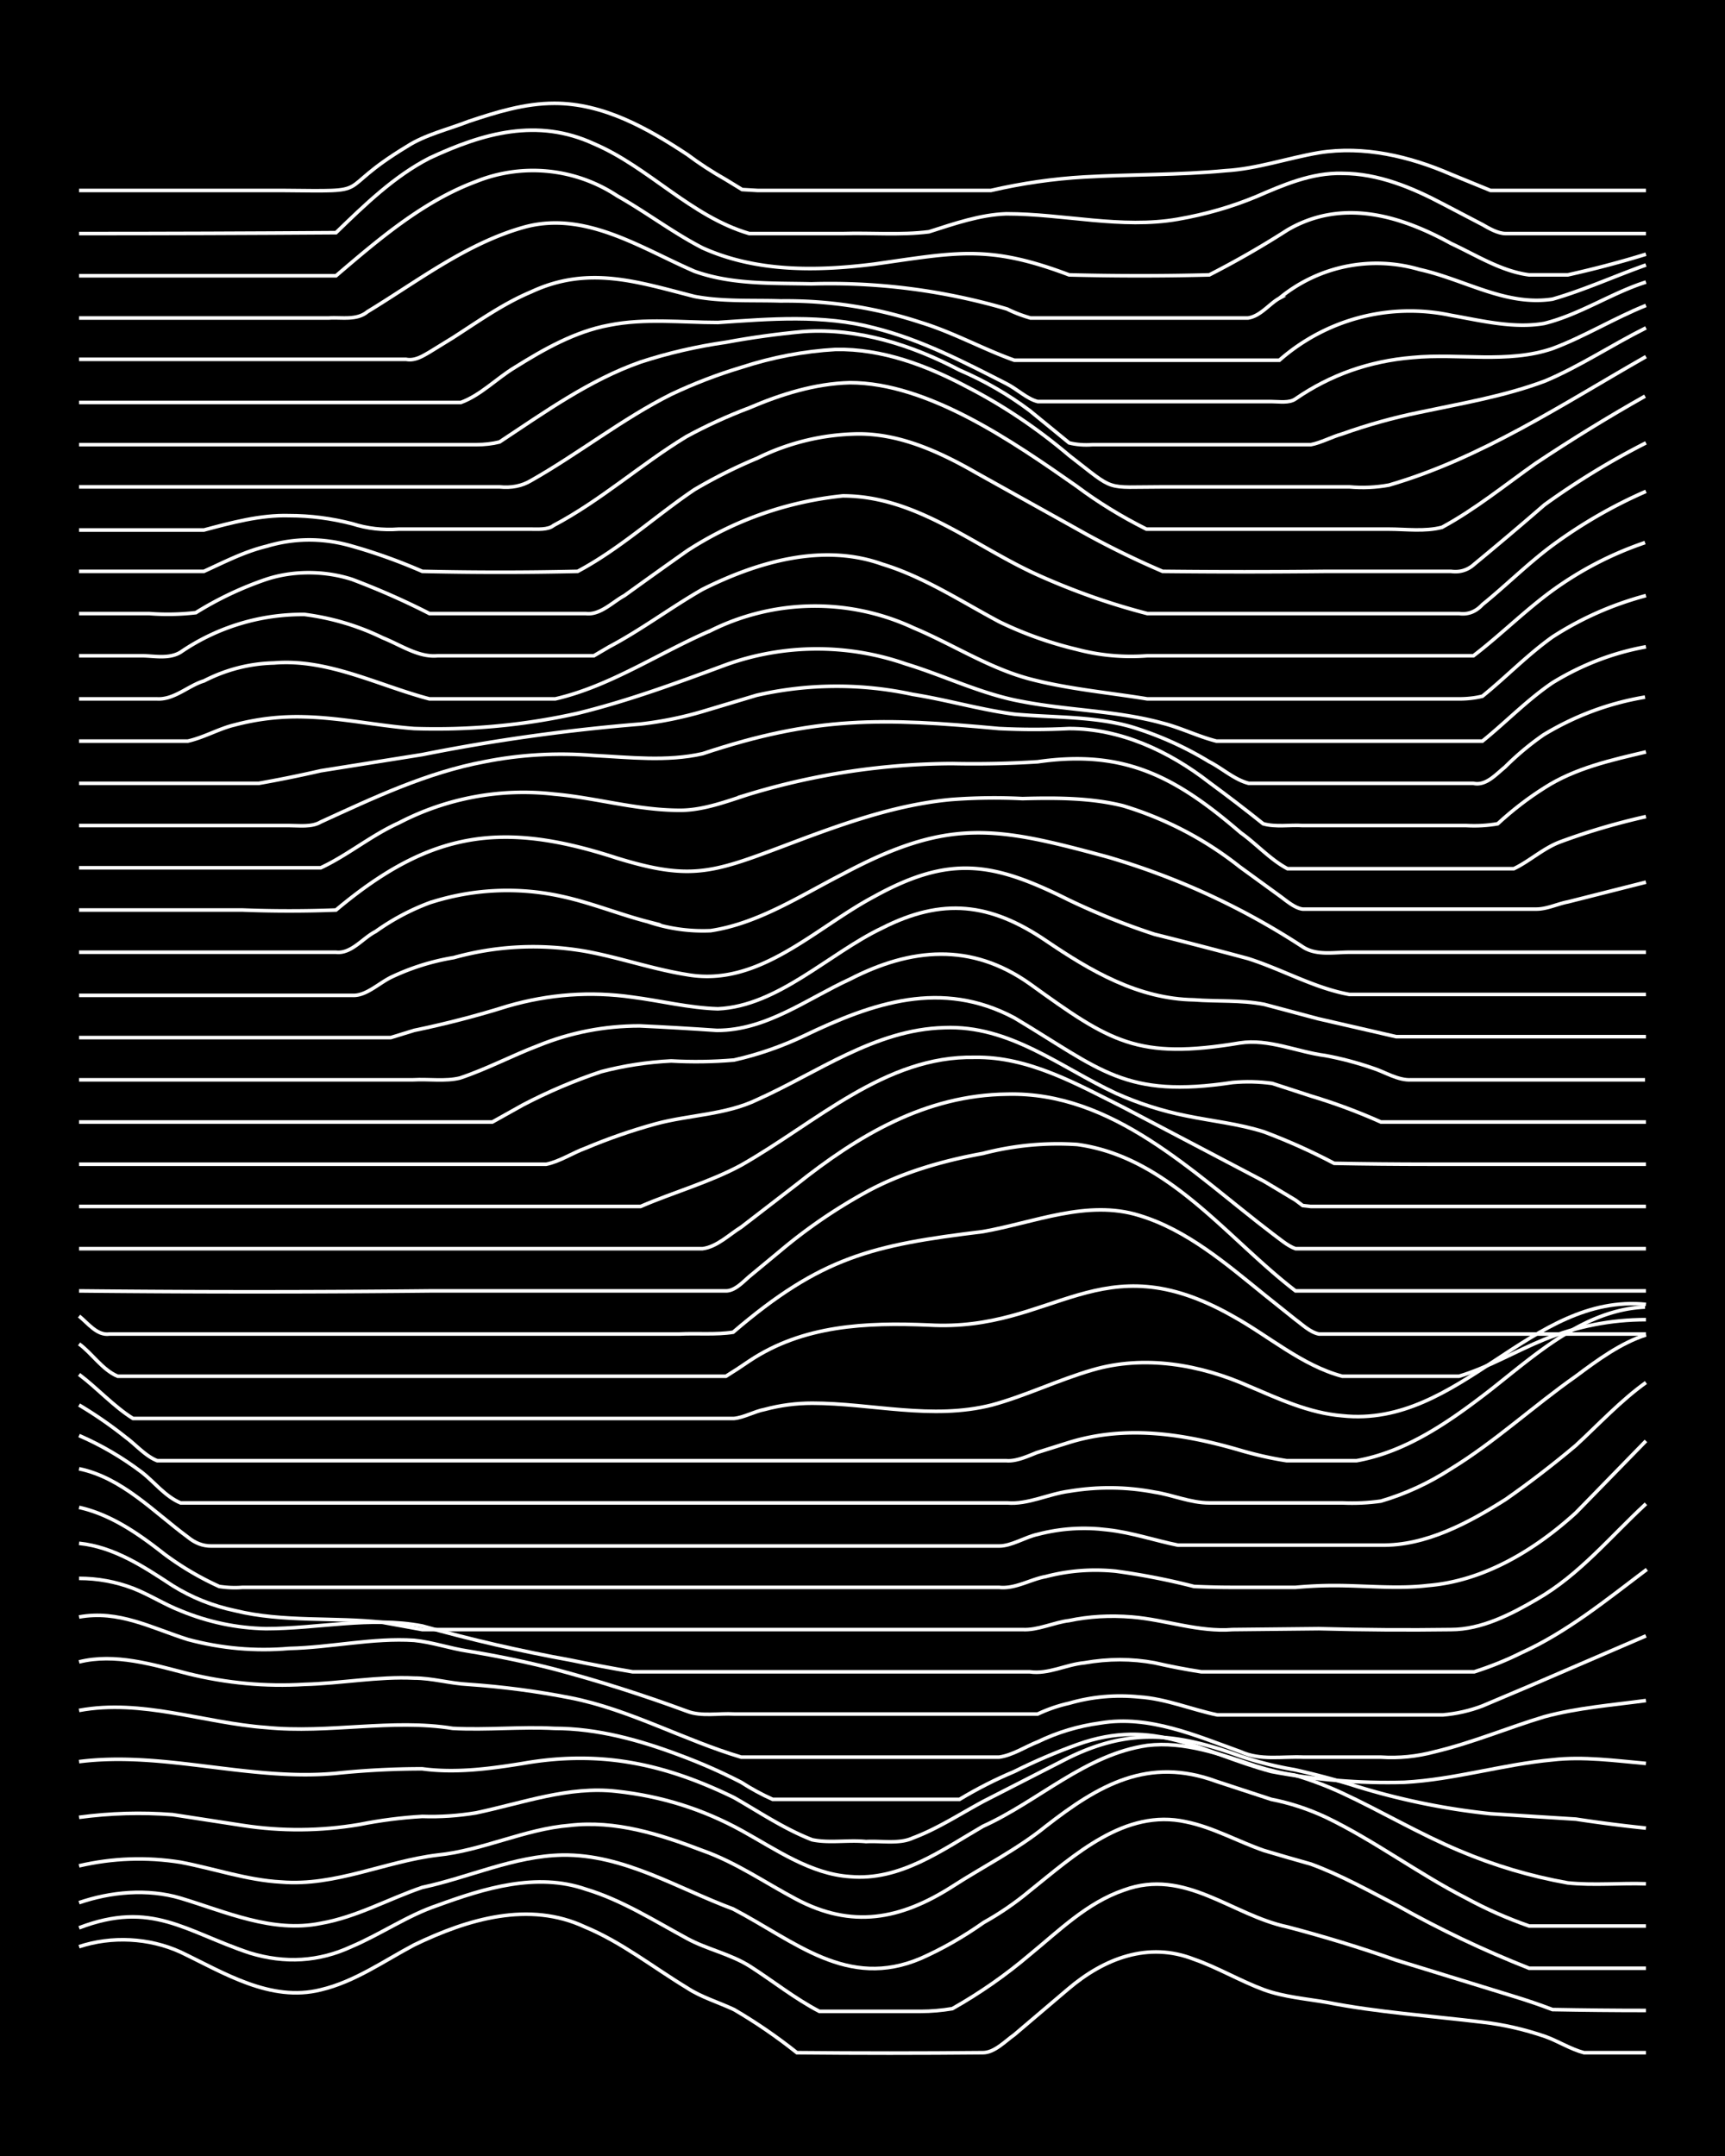 <svg xmlns="http://www.w3.org/2000/svg" id="a" width="1920" height="2400" viewBox="0 0 192 240"><defs><style>.b{fill:none;stroke:#fff;stroke-miterlimit:10;stroke-width:.4px}</style></defs><path d="M0 0h192v240H0z" style="stroke-width:0"/><path d="M8.8 216.7c3.6-1.2 7.8-1 11.3.6 4.8 2.3 10 5.6 15.6 4.2 3.8-.9 7-3.2 10.4-5 6-2.9 12.8-4.9 19-2 4.1 1.7 7.6 4.5 11.4 6.8 1.5 1 3.5 1.6 5.2 2.4q3.6 2.1 7 4.8 10.3.1 20.7 0c1.3 0 2.5-1.3 3.5-2l6-5.1c4-3.4 8.9-5.3 14-3.3 2.6.9 5.1 2.4 7.8 3.4 2.2.8 4.7 1 7 1.4 5.6 1.1 11.5 1.5 17.3 2.2q3.5.4 7 1.6c1.4.5 2.8 1.4 4.3 1.8h6.9" class="b"/><path d="M8.8 214.6c8.1-3.1 11.8.4 19 2.8q5.9 1.8 11.3-.7c3.3-1.4 6.3-3.5 9.6-4.6 5.2-1.9 11-3.7 16.5-1.8 4 1.2 7.6 3.5 11.3 5.5 2.2 1.2 4.8 1.7 7 3.1 2.5 1.6 5 3.6 7.7 5h11.3q1.7 0 3.5-.3 4.6-2.6 8.6-6c3.3-2.7 6.4-5.8 10.5-7.2 6.8-2.5 12 2.8 18.2 4.1q6.1 1.6 12.1 3.7l13 4q2.3.7 4.4 1.5 5.2.1 10.4.1" class="b"/><path d="M8.8 211.8c3.5-1.2 7.6-1.6 11.3-.5 5 1.5 10.2 3.9 15.6 2.8 4-.7 7.5-2.7 11.3-4 5.2-1.1 10.2-3.5 15.6-3.6 6.8-.1 12.8 3.7 19 6 6.9 3.6 12.7 9 20.9 5.5q3.6-1.6 7-4 2.7-1.5 5.1-3.5c5-4 10.6-9.2 17.4-7.7 3 .6 5.8 2.2 8.7 3.2q2.7.8 5.2 1.5c3.3 1.2 6.5 3 9.6 4.6q7.1 4 14.7 7h13" class="b"/><path d="M8.8 207.7q5.6-1.3 11.3-.4c3.7.7 7.4 2 11.2 2.2 6 .5 11.6-2.3 17.4-3 5-.5 9.7-2.9 14.7-3.3 5.1-.6 10.1 1 14.8 2.8 3.7 1.3 7 3.6 10.4 5.4 6.2 3.3 11.6 2.3 17.4-1.4 3.4-2.2 7.2-4.1 10.4-6.7 5.9-4.6 11.4-7.8 19-5l6.1 2q3.1.6 6.1 2c5.4 2.6 10.3 6.3 15.6 9q3.3 1.8 7 3.1h13" class="b"/><path d="M8.8 202.3q5.2-.7 10.4-.3l7.8 1.2q6.5 1 13-.1 3.5-.7 7-.9 3 .1 6-.4c5.2-1.1 10.3-3 15.6-2.4q7.5.8 14 4.4c3.8 2.1 7.6 4.8 12 5.1 5.6.5 10.3-3 14.8-5.6 6.2-2.8 11.4-8 18.3-9 4.1-.5 8.2 1 12.1 2.3q2.2.7 4.3 1 2.7.8 5.3 2c4.3 2 8.5 4.5 13 6.4q5.9 2.5 12.1 3.6c2.9.3 5.9 0 8.7.1" class="b"/><path d="M8.8 196.1c9.5-1.2 19 2.2 28.6 1.3q4.8-.5 9.6-.5c3.7.5 7.5 0 11.2-.6 8.6-1.5 15.7 0 23.5 3.8 2.8 1.6 5.6 3.5 8.7 4.7 1.9.4 4 0 6 .2 1.7-.1 3.7.3 5.2-.4 2.7-1 5.3-2.7 7.9-4.1l8.6-4.4c7.2-3.8 12.6-3.3 20-.6q3 1 6 1.5 3.1.7 6.1 1.6a78 78 0 0 0 15.7 3.3q4.7.3 9.5.6 3.9.6 7.8 1" class="b"/><path d="M8.8 190.4c7-1.3 13.9 1.4 20.8 1.9 7 .7 14-1 20.8.1 3.8.2 7.6-.2 11.3 0 4.8 0 9.5 1.3 14 3q3.5 1.3 6.8 3 1.7 1.1 3.5 1.9h20.8q3-1.8 6.1-3.1 3.4-1.7 7-3c8.6-3.1 13.8.9 21.6 3q7.4 1.4 14.8 1.2c5.6-.3 11-2 16.5-2.5 3.4-.4 7 .1 10.4.4" class="b"/><path d="M8.8 185c4-1 8.2.3 12.1 1.3q6.5 1.6 13 1.2c4-.1 8.2-.9 12.2-.7 2 0 4 .6 6 .7q5.8.4 11.4 1.5c6.6 1.3 12.6 4.7 19 6.6h28.7c1.5-.2 3-1.2 4.3-1.7q3.3-1.6 7-2.1c5.4-.9 10.6 1.4 15.6 3.2 2.2 1 4.6.5 7 .6h8.6q3 .2 6-.6c4.2-1 8.2-2.7 12.2-3.9 3.7-1 7.6-1.3 11.3-1.8" class="b"/><path d="M8.8 180c4.4-.8 8 1.2 12.1 2.5q5.6 1.5 11.3 1c4.6-.1 9.3-1.2 13.9-.9 2 .2 4 .9 6 1.2q4.9.8 9.6 2 7.5 2 14.8 4.7c1.6.6 3.5.2 5.2.3h33.8q1.7-.8 3.5-1.2 3.8-1.1 7.8-.7c3 .2 5.8 1.4 8.7 2h25.1q2.3-.2 4.4-1l5.2-2.2 13-5.6" class="b"/><path d="M8.8 175.7q3.1 0 6 1.1c1.8.7 3.5 1.8 5.3 2.5q4.6 1.9 9.5 2c5.8 0 11.6-1.4 17.4-.3q8.2 2.3 16.5 3.8 3.4.7 6.9 1.3h44.2c2.1.3 4-.8 6.1-1q4-.7 7.8 0 2.6.6 5.2 1h30.4q2.8-.9 5.2-2.1c5.1-2.3 9.5-5.9 14-9.3" class="b"/><path d="M8.8 171.8c3.9.4 7.2 2.6 10.4 4.7q3.2 2 7 2.8c5.3 1.3 11 .7 16.4 1.3l4.4.8h66.8c1.7.1 3.5-.8 5.2-1q3.3-.7 7-.4c3.7.3 7.4 1.7 11.2 1.4l9.6-.1q7.4.2 14.7.1c3.4 0 6.7-1.7 9.6-3.4 4.7-2.7 8.2-7 12.1-10.6" class="b"/><path d="M8.8 167.8c3.6.8 6.7 3 9.5 5.2a33 33 0 0 0 6.1 3.6q1.3.2 2.6.1h84.2c1.8.2 3.5-.9 5.2-1.2q3.8-1 7.8-.6 4.4.6 8.7 1.7 2.2.1 4.3.1h7q2.2-.2 4.3-.2c3.5 0 7 .4 10.4 0 6.3-.5 12-4 16.5-8.1q3.9-4 7.8-8" class="b"/><path d="M8.8 163.5c4.8 1 8.3 4.8 12.1 7.6q1.2 1 2.6 1h87.7c1.4 0 2.9-1 4.3-1.3q3.8-1 7.8-.5c2.7.3 5.3 1.2 7.8 1.7h22.6c5 .1 9.8-2.5 13.9-5.1q4-2.8 7.8-6c2.5-2.3 5-5 7.8-7" class="b"/><path d="M8.8 159.8q3.7 1.6 7 4.1c1.3 1 2.6 2.7 4.3 3.4h92c2.3.2 4.6-1 6.9-1.3q4.8-.8 9.5.1c2 .3 4 1.2 6.1 1.2h14.8q2.2.1 4.3-.2 4.1-1.2 7.8-3.6c4.9-3 9.2-7 13.9-10.3 2.4-1.8 5-3.7 7.8-4.6" class="b"/><path d="M8.8 156.4A46 46 0 0 1 14 160c1.1.8 2.2 2.1 3.5 2.6H112c1.1.1 2.4-.5 3.4-.9l3.5-1.1c6.4-2 12.8-1 19 .8q2.7.8 5.3 1.2h7.8c5.6-1 10.4-4.4 14.8-7.8 5.1-4 10.5-9 17.3-9.3" class="b"/><path d="M8.8 153c2 1.5 3.9 3.6 6 4.9h66.9c1.1-.1 2.3-.8 3.4-1q2.6-.7 5.3-.7c6.6 0 13.3 1.9 20 .2 3.7-1 7.4-2.8 11.2-3.9 5.8-1.7 12-.6 17.4 1.8 3.3 1.4 6.7 3 10.4 3.3 13.1 1.4 21-13.7 33.8-12.4" class="b"/><path d="M8.8 149.6c1.4 1 2.6 2.9 4.3 3.6h67.7q1.3-.8 2.6-1.7c6-4 13-4.3 20-4 14 .8 19-9.4 33.8-1 4 2.2 7.7 5.5 12.2 6.7h13c3.3-1 6.3-2.8 9.5-4.1q5.5-2.2 11.3-2.2" class="b"/><path d="M8.8 146.5c1 .8 2 2.2 3.4 2h63.4c2-.1 4.1.1 6-.2 9.8-8.4 15.5-9.7 27.8-11.2 5.7-1 11.6-3.6 17.4-1.8 5.3 1.6 9.7 5.4 13.9 8.8l3.5 2.8c.7.5 1.6 1.4 2.6 1.6h36.4" class="b"/><path d="M8.8 143.7q19.5.2 39 0h33c1 0 1.9-1 2.6-1.6l3.5-2.9q4.4-3.7 9.5-6.5c4-2.2 8.6-3.5 13-4.3a33 33 0 0 1 10.5-1c10.2 1.4 16.6 10.4 24.3 16.3h39" class="b"/><path d="M8.8 139h69.4c1.6-.2 3-1.6 4.3-2.4l6.1-4.7c6.9-5.5 14.4-10 23.5-10.1 11.8-.3 20.7 8.8 29.5 15.5.7.5 1.7 1.4 2.6 1.7h39" class="b"/><path d="M8.8 134.3h62.5c3.7-1.6 7.7-2.7 11.2-4.6 8.3-4.7 16-12.2 26-12 6-.1 11.4 3 16.6 5.6q7.8 4.1 15.6 8.2l3.5 2.1.8.6.9.1h37.3" class="b"/><path d="M8.8 129.6h52c1.5-.3 3-1.3 4.4-1.8q3.8-1.6 7.8-2.7c3.7-1 7.8-1 11.3-2.7 6.7-3 13.1-7.8 20.8-8 7.3-.3 12.9 4.4 19.1 7.3q3.8 1.7 7.8 2.5c2.9.6 5.9.9 8.7 1.8q4 1.5 7.8 3.5 5.2.1 10.4.1h24.3" class="b"/><path d="M8.8 124.9h46l3.4-1.9q4.2-2.2 8.7-3.7 3.8-1 7.8-1.2 3.5.2 7-.1 4-.9 7.8-2.7c7.7-3.7 15.3-6.3 23.4-2 9.7 5.8 12.3 9 24.3 7.2q2.2-.2 4.4.1l4.3 1.4q4 1.2 7.8 2.9h29.5" class="b"/><path d="M8.8 120.2H46c1.7-.1 3.6.2 5.2-.2 3-1 5.8-2.5 8.7-3.6q5.4-2.2 11.3-2.2 4.3.2 8.6.5c5.5 0 10-3.5 14.8-5.7 6.8-3.5 13.5-4.1 20 .5 9 6.5 12 8.5 23.4 6.6 3.2-.5 6.4 1 9.5 1.4q2.7.5 5.3 1.4c1.3.4 2.8 1.4 4.3 1.3h26" class="b"/><path d="M8.8 115.5h34.7l2.6-.8q5.3-1.1 10.4-2.7 6.9-2 13.9-1c3.1.4 6.3 1.2 9.5 1.3 6.7-.3 12.4-6.2 18.3-9 6.7-3.4 12-2.8 18.2 1.4 5 3.4 10.3 6.5 16.5 6.6 2.5.2 5.2 0 7.8.5q3 .8 6 1.6l8.7 2h27.8" class="b"/><path d="M8.8 110.8h30.4c1.5.1 2.9-1.3 4.3-2a26 26 0 0 1 7-2.2q7.2-2 14.7-.7c3.8.7 7.5 2 11.3 2.6 8 1.4 14.2-5.2 20.8-8.7 8.5-4.7 13.3-3.8 21.7.4q4.6 2.2 9.5 3.8 5.2 1.3 10.4 2.7c3.8 1.2 7.4 3.3 11.3 4h33" class="b"/><path d="M8.8 106h28.6c1.7.2 3-1.6 4.4-2.3q2.8-2 6-3.2a28 28 0 0 1 14.8-.7c3.2.7 6.4 2 9.5 2.8a19 19 0 0 0 7 1c5.3-.8 10-3.9 14.7-6.3 11.8-6.3 17-5.3 29.5-1.9q11.6 3.4 21.7 10c1.5 1 3.5.6 5.2.6h33" class="b"/><path d="M8.8 101.3H27q5.2.2 10.4 0C48 92.4 56 91.4 68.6 95.5c8.1 2.5 10.6 1.7 18.3-1.2 6.1-2.3 12.4-4.7 19-5.3q4-.3 7.9-.1c3.7-.1 7.6-.1 11.2.8a39 39 0 0 1 13 6.8l4.4 3.2c.7.5 1.7 1.4 2.6 1.5h26c1.2 0 2.4-.6 3.5-.8l8.7-2.2" class="b"/><path d="M8.8 96.6h26.9c3-1.4 5.6-3.6 8.7-5a30 30 0 0 1 17.3-3.2c4.6.4 9.2 1.8 14 1.8 2.6 0 5.2-1 7.7-1.8A79 79 0 0 1 106 85q4.8.1 9.5-.2c9.7-1.4 15.4 1.7 22.6 7.9 1.7 1.2 3.3 3 5.2 4h25.2c1.7-.8 3.3-2.3 5.2-3q4.6-1.7 9.5-2.8" class="b"/><path d="M8.8 91.9h23.4c1.1 0 2.5.2 3.5-.4 5.9-2.7 11.8-5.5 18.2-6.7q6-1.2 12.2-.7c4 .2 8.1.7 12.1-.2 12.6-4.2 20-4 33-2.8q3.9.2 7.8 0c5.7 0 11.1 2.5 15.6 6q3 2.2 6 4.6c1.4.4 3 .1 4.4.2h18.2q1.8.1 3.5-.2 2.5-2.3 5.2-4c3.4-2.2 7.5-3.1 11.3-4" class="b"/><path d="M8.8 87.2h20q3.4-.6 6.9-1.4L47 84q12-2.4 24.3-3.4 3.5-.4 6.9-1.4l6-1.8a40 40 0 0 1 17.4-.1c3.8.6 7.5 1.7 11.3 2.2 4.3.4 8.8.2 13 1.4q4.6 1.4 8.7 3.9c1.4.7 2.8 2 4.4 2.4H164c1.4.3 2.5-1 3.5-1.8q2-2 4.3-3.6 5.3-3.2 11.3-4.2" class="b"/><path d="M8.8 82.5h12.1c1.8-.4 3.5-1.4 5.2-1.8a27 27 0 0 1 7.8-.9c4.1.1 8.2 1 12.2 1.3q9.3.3 18.2-1.7C70 78 75.4 76 80.8 74a30 30 0 0 1 20-.1c4.3 1.3 8.5 3.4 13 4.2 5.2 1 10.5 1 15.6 2.4 2 .5 4 1.5 6 2H165c2.6-2.1 5-4.6 7.8-6.5q4.9-3 10.4-4" class="b"/><path d="M8.8 77.8h8.7c1.9.1 3.5-1.5 5.2-2q3.7-1.9 7.8-2c6-.5 11.6 2.5 17.3 4h14c6.1-1.4 11.5-5.1 17.3-7.6a26 26 0 0 1 22.6-.3c4.3 1.8 8.4 4.5 13 5.7 4.2 1.1 8.7 1.5 13 2.2h34.7q1.4 0 2.6-.3c2.6-2.1 5-4.6 7.8-6.6q4.8-3.1 10.4-4.6" class="b"/><path d="M8.8 73h7c1.3 0 3 .4 4.3-.4a24 24 0 0 1 13.8-4.2q4.6.6 8.7 2.6c2 .8 4 2.2 6.1 2h17.4l1.7-1c3.6-1.9 6.9-4.4 10.4-6.4 6-3 13.3-5.2 20-2.8 4.6 1.4 8.7 4.1 13 6.4q4.1 2 8.7 3.1 3.8 1 7.8.7H164c3-2.3 5.7-5 8.7-7.2q4.8-3.5 10.4-5.4" class="b"/><path d="M8.8 68.3h7.8q2.6.2 5.2-.1a38 38 0 0 1 7.8-3.7c3-1 6.5-1 9.6 0q4.5 1.7 8.6 3.8 8.7 0 17.4 0c1.6.2 3-1.3 4.3-2q3.6-2.6 7-5a39 39 0 0 1 17.3-6.1c8.2 0 14.6 5.6 21.7 8.8q6 2.7 12.2 4.3h34.7q1.5.2 2.6-1c2.6-2.1 5.1-4.6 7.8-6.6q4.9-3.6 10.4-6" class="b"/><path d="M8.8 63.6h13.9c2.2-1 4.5-2.2 7-2.8q4.7-1.4 9.5 0 3.9 1.1 7.8 2.8 8.7.2 17.3 0c4.7-2.5 8.7-6.2 13-9.1q3.4-2 7-3.5a26 26 0 0 1 11.3-2.7c4.6 0 9 2 13 4.3l11.3 6.3q4.6 2.6 9.5 4.7 9.1.1 18.2 0h13.9q1.5.2 2.6-.8 4-3.3 7.8-6.6 5.4-3.9 11.3-6.9" class="b"/><path d="M8.8 59h13.9c3-.8 6.3-1.7 9.5-1.6q3.5 0 7 .9 2.5.8 5.2.6H59c.8 0 2 .1 2.6-.4 5.3-2.8 9.7-6.8 14.8-9.9q3.3-1.8 7-3.2c3.5-1.5 7.3-2.7 11.2-2.8 8.7 0 18.2 6.6 25.2 11.5q3.6 2.7 7.8 4.8h26.9c2 0 4.1.3 6-.2 3.7-2 7-4.7 10.4-7.1q6-4 12.2-7.5" class="b"/><path d="M8.8 54.2h46.8q2 .2 3.5-.7c5.3-3 10.2-6.9 15.6-9.6q3.8-1.8 7.8-3 5.2-1.7 10.5-2c5.2-.1 10.2 1.8 14.7 4.2q6 3.1 11.3 7.6c5.3 4.1 3.8 3.5 10.4 3.5h20.8q2.2.2 4.4-.2c10.3-3 19.3-9 28.6-14.3" class="b"/><path d="M8.8 49.5H53q1.4 0 2.6-.3c5-3.3 10-6.9 15.7-8.9q4.6-1.5 9.5-2.2 4.3-.8 8.7-1.2c6-.4 12 1.5 17.3 4.3q4.2 1.8 7.8 4.5l4.4 3.6q1.2.3 2.6.2h24.3c1.1-.2 2.4-.9 3.5-1.2q4.2-1.5 8.6-2.4c4.7-1 9.5-1.8 14-3.5 3.8-1.6 7.4-4 11.2-5.9" class="b"/><path d="M8.8 44.8h42.5c2.2-.8 4-2.7 6-3.9 3.2-2 6.7-4 10.5-4.7 4-.8 8.1-.3 12.1-.3 5.8-.4 11.7-.9 17.4.6 5.2 1.3 10 3.8 14.7 6.2 1.2.6 2.3 1.7 3.5 2h26c.9 0 2 .2 2.7-.3q5.8-4 13-4.6c5.2-.5 10.6.7 15.6-1 3.5-1.3 6.9-3.4 10.4-4.8" class="b"/><path d="M8.8 40h36.4c1 .2 1.9-.4 2.6-.8l2.6-1.6c2.8-1.8 5.6-3.8 8.7-5.1 6.4-3 11.9-1.1 18.2.5 3.1.6 6.4.4 9.6.5q8-.1 15.6 2.4c3.6 1.1 7 3 10.4 4.2h29.5a22 22 0 0 1 19.1-5c3.4.6 7 1.5 10.4.9 4-1 7.5-3.4 11.3-4.6" class="b"/><path d="M8.8 35.4h27.8c1.4-.1 3.1.3 4.3-.7 5.6-3.4 11-7.6 17.4-9.4 6.8-1.9 13 2.3 19 4.9 4.2 1.5 8.7 1.3 13 1.4a70 70 0 0 1 21.8 2.8q1.2.6 2.6 1h24.2c1.4-.2 2.4-1.6 3.5-2.2A17 17 0 0 1 158 30c5 1.1 9.6 4.1 14.8 3.3 3.5-1 7-2.6 10.4-3.8" class="b"/><path d="M8.8 30.7h28.6c4.8-4.1 9.7-8.3 15.6-10.5a17 17 0 0 1 15.7 1.6c3.2 1.8 6.2 4.1 9.5 5.8 6 2.7 12.7 2.6 19.1 1.8 9.2-1.3 12.7-2.2 21.7 1.2q7.9.2 15.6 0 4.5-2.3 8.7-5c6-3.5 12.4-1.7 18.2 1.5 2.8 1.3 5.6 3.1 8.7 3.5h4.3q4.5-1 8.7-2.3" class="b"/><path d="M8.8 26q14.2 0 28.6-.1c3.2-3.1 6.5-6.3 10.4-8.3 6-2.8 12-4.5 18.3-1.6 6.1 2.6 10.8 8.1 17.3 10h10.4c3.2-.1 6.4.2 9.6-.2 2.8-.9 5.7-1.9 8.6-2 6.4 0 12.8 1.7 19.1.6q4.6-.8 8.7-2.5c3-1.3 6.2-2.7 9.6-2.6 4 0 7.8 1.6 11.2 3.4L165 25c.7.4 1.7 1 2.6 1h15.6" class="b"/><path d="M8.8 21.2h22.5c11 .1 5.4.3 14-4.9 2-1.3 4.6-1.9 6.9-2.8 3-1 6.2-2 9.5-2 5.5 0 10.4 2.8 14.8 5.7q2 1.5 4.3 2.8l1.8 1.1 1.7.1h26q5.2-1.2 10.4-1.5c5.2-.3 10.5-.2 15.7-.7 3.5-.2 6.9-1.4 10.4-2 5-.8 10.1.4 14.7 2.4l4.4 1.8h17.3" class="b"/></svg>